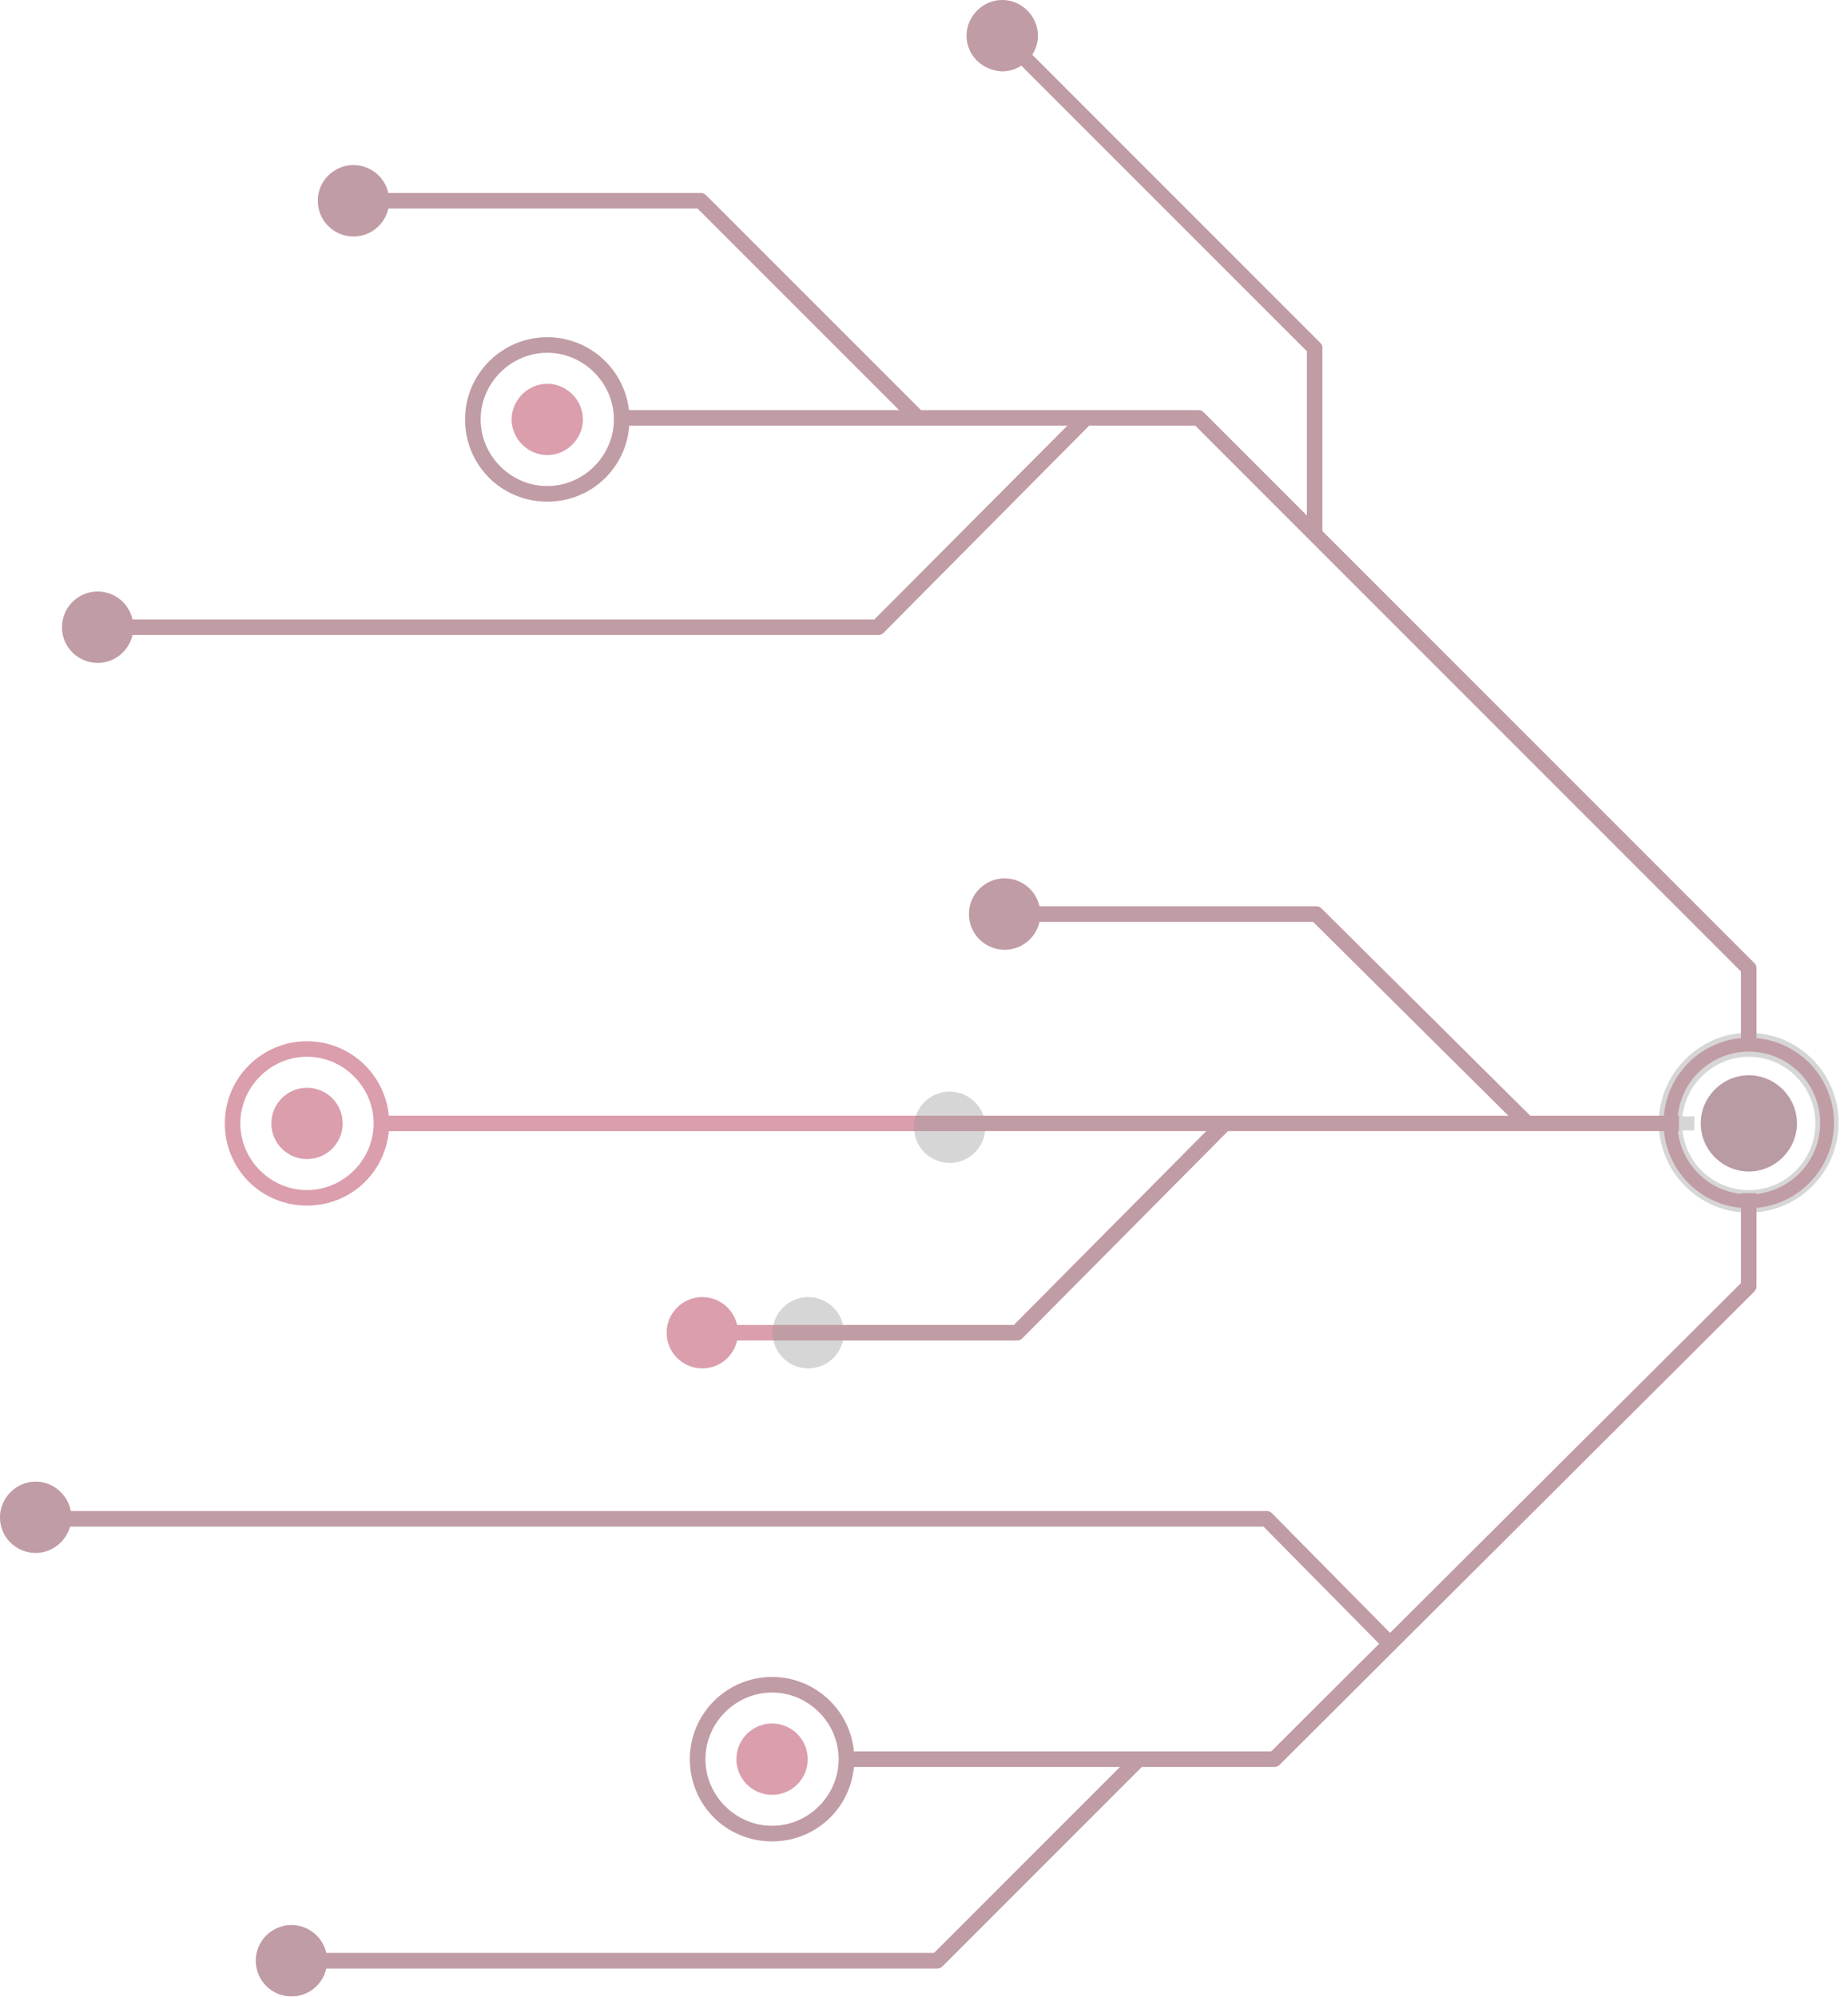 <svg width="349" height="377" viewBox="0 0 349 377" fill="none" xmlns="http://www.w3.org/2000/svg">
<g opacity="0.4">
<path d="M330.271 203.034C335.248 203.034 339.347 207.133 339.347 212.11C339.347 217.088 335.248 221.187 330.271 221.187C325.293 221.187 321.195 217.088 321.195 212.11C321.195 207.133 325.293 203.034 330.271 203.034Z" fill="#A30C33"/>
<path opacity="0.5" d="M330.271 203.034C335.248 203.034 339.347 207.133 339.347 212.11C339.347 217.088 335.248 221.187 330.271 221.187C325.293 221.187 321.195 217.088 321.195 212.11C321.195 207.133 325.293 203.034 330.271 203.034Z" fill="black"/>
<path d="M315.878 208.639C314.002 216.586 318.923 224.55 326.87 226.426C334.816 228.302 342.78 223.381 344.656 215.435C346.533 207.488 341.612 199.525 333.665 197.648C325.718 195.772 317.755 200.693 315.878 208.639Z" stroke="#A30C33" stroke-width="2.613" stroke-miterlimit="10"/>
<path d="M71.15 213.581L317.081 213.581L317.081 210.653L71.15 210.653L71.15 213.581Z" fill="#A30C33"/>
<path d="M328.786 225.289L331.714 225.289L331.714 242.856C331.714 243.295 331.567 243.588 331.275 243.88L241.685 333.177C241.393 333.47 241.1 333.616 240.661 333.616L158.976 333.616L158.976 330.688L240.075 330.688L328.786 242.27L328.786 225.289Z" fill="#A30C33"/>
<path d="M116.524 77.438L226.315 77.438C226.754 77.438 227.047 77.584 227.339 77.877L331.275 181.812C331.567 182.105 331.714 182.398 331.714 182.837L331.714 197.475L328.786 197.475L328.786 183.422L225.729 80.365L116.524 80.365L116.524 77.438Z" fill="#A30C33"/>
<path d="M189.723 171.126L248.571 171.126C249.01 171.126 249.303 171.272 249.595 171.565L289.12 210.797L287.071 212.847L247.985 174.054L189.723 174.054L189.723 171.126Z" fill="#A30C33"/>
<path d="M230.414 210.945L232.464 212.994L193.086 252.665C192.793 252.958 192.5 253.104 192.061 253.104L132.627 253.104L132.627 250.177L191.475 250.177L230.414 210.945Z" fill="#A30C33"/>
<path d="M6.743 285.309L239.206 285.309C239.646 285.309 239.938 285.455 240.231 285.748L263.507 309.317L261.457 311.366L238.621 288.237L6.743 288.237L6.743 285.309Z" fill="#A30C33"/>
<path d="M214.024 331.129L216.073 333.179L178.012 371.239C177.72 371.532 177.427 371.679 176.988 371.679L55.047 371.679L55.047 368.751L176.402 368.751L214.024 331.129Z" fill="#A30C33"/>
<path d="M190.308 5.706L249.302 64.701C249.595 64.993 249.741 65.286 249.741 65.725L249.741 100.858L246.813 100.858L246.813 66.311L188.258 7.756L190.308 5.706Z" fill="#A30C33"/>
<path d="M203.629 78.319L205.679 80.369L166.886 119.454C166.593 119.747 166.3 119.893 165.861 119.893L18.449 119.893L18.449 116.966L165.129 116.966L203.629 78.319Z" fill="#A30C33"/>
<path d="M66.756 36.448L132.337 36.448C132.777 36.448 133.069 36.594 133.362 36.887L174.644 78.168L172.594 80.218L131.752 39.376L66.756 39.376L66.756 36.448Z" fill="#A30C33"/>
<path d="M55.042 363.48C51.324 363.48 48.309 366.495 48.309 370.214C48.309 373.933 51.324 376.948 55.042 376.948C58.761 376.948 61.776 373.933 61.776 370.214C61.776 366.495 58.761 363.48 55.042 363.48Z" fill="#A30C33"/>
<path d="M145.802 316.637C154.293 316.637 161.319 323.517 161.319 332.154C161.319 340.791 154.439 347.671 145.802 347.671C137.165 347.671 130.285 340.791 130.285 332.154C130.285 323.517 137.312 316.637 145.802 316.637ZM145.802 344.743C152.682 344.743 158.392 339.034 158.392 332.154C158.392 325.273 152.682 319.564 145.802 319.564C138.922 319.564 133.213 325.273 133.213 332.154C133.213 339.034 138.922 344.743 145.802 344.743Z" fill="#A30C33"/>
<path d="M145.808 325.422C142.089 325.422 139.074 328.437 139.074 332.156C139.074 335.875 142.089 338.89 145.808 338.89C149.527 338.89 152.542 335.875 152.542 332.156C152.542 328.437 149.527 325.422 145.808 325.422Z" fill="#A30C33"/>
<path d="M0.004 286.48C0.004 282.82 3.078 279.746 6.738 279.746C10.398 279.746 13.472 282.82 13.472 286.48C13.472 290.14 10.398 293.214 6.738 293.214C3.078 293.214 0.004 290.286 0.004 286.48Z" fill="#A30C33"/>
<path d="M132.632 244.906C128.913 244.906 125.899 247.921 125.899 251.64C125.899 255.359 128.913 258.374 132.632 258.374C136.351 258.374 139.366 255.359 139.366 251.64C139.366 247.921 136.351 244.906 132.632 244.906Z" fill="#A30C33"/>
<path d="M57.974 196.598C66.465 196.597 73.491 203.478 73.491 212.115C73.491 220.751 66.611 227.632 57.974 227.632C49.337 227.632 42.457 220.751 42.457 212.115C42.457 203.478 49.484 196.598 57.974 196.598ZM57.974 224.704C64.854 224.704 70.564 218.995 70.564 212.115C70.564 205.234 64.854 199.525 57.974 199.525C51.094 199.525 45.385 205.234 45.385 212.115C45.385 218.995 51.094 224.704 57.974 224.704Z" fill="#A30C33"/>
<path d="M57.98 205.383C54.261 205.383 51.246 208.398 51.246 212.117C51.246 215.836 54.261 218.85 57.98 218.85C61.699 218.85 64.714 215.836 64.714 212.117C64.714 208.398 61.699 205.383 57.98 205.383Z" fill="#A30C33"/>
<path d="M189.73 165.855C186.011 165.855 182.996 168.87 182.996 172.589C182.996 176.308 186.011 179.323 189.73 179.323C193.449 179.323 196.464 176.308 196.464 172.589C196.464 168.87 193.449 165.855 189.73 165.855Z" fill="#A30C33"/>
<path d="M18.445 111.691C14.726 111.691 11.711 114.706 11.711 118.425C11.711 122.144 14.726 125.159 18.445 125.159C22.164 125.159 25.179 122.144 25.179 118.425C25.179 114.706 22.164 111.691 18.445 111.691Z" fill="#A30C33"/>
<path d="M103.353 63.676C111.843 63.676 118.87 70.556 118.87 79.193C118.87 87.83 111.99 94.71 103.353 94.71C94.716 94.71 87.836 87.83 87.836 79.193C87.836 70.556 94.862 63.676 103.353 63.676ZM103.353 91.782C110.233 91.782 115.942 86.073 115.942 79.193C115.942 72.313 110.233 66.603 103.353 66.603C96.473 66.603 90.764 72.313 90.764 79.193C90.764 86.073 96.473 91.782 103.353 91.782Z" fill="#A30C33"/>
<path d="M96.621 79.195C96.621 75.535 99.695 72.461 103.355 72.461C107.015 72.461 110.089 75.535 110.089 79.195C110.089 82.855 107.015 85.929 103.355 85.929C99.695 85.929 96.621 82.855 96.621 79.195Z" fill="#A30C33"/>
<path d="M66.757 31.18C63.038 31.18 60.023 34.194 60.023 37.913C60.023 41.633 63.038 44.647 66.757 44.647C70.476 44.647 73.491 41.633 73.491 37.913C73.491 34.194 70.476 31.18 66.757 31.18Z" fill="#A30C33"/>
<path d="M182.543 6.734C182.543 3.074 185.617 9.92699e-06 189.277 9.60705e-06C192.937 9.28711e-06 196.011 3.074 196.011 6.734C196.011 10.393 192.937 13.468 189.277 13.468C185.471 13.321 182.543 10.393 182.543 6.734Z" fill="#A30C33"/>
<g opacity="0.4">
<path d="M182.543 213.453L319.999 213.453L319.999 210.782L182.543 210.782L182.543 213.453Z" fill="black"/>
<path d="M328.786 225.289L331.714 225.289L331.714 242.856C331.714 243.295 331.567 243.588 331.275 243.88L241.685 333.177C241.393 333.47 241.1 333.616 240.661 333.616L158.976 333.616L158.976 330.688L240.075 330.688L328.786 242.27L328.786 225.289Z" fill="black"/>
<path d="M116.524 77.438L226.315 77.438C226.754 77.438 227.047 77.584 227.339 77.877L331.275 181.812C331.567 182.105 331.714 182.398 331.714 182.837L331.714 197.475L328.786 197.475L328.786 183.422L225.729 80.365L116.524 80.365L116.524 77.438Z" fill="black"/>
<path d="M189.719 171.126L248.567 171.126C249.006 171.126 249.299 171.272 249.592 171.565L289.116 210.797L287.067 212.847L247.981 174.054L189.719 174.054L189.719 171.126Z" fill="black"/>
<path d="M230.414 210.945L232.464 212.994L193.086 252.665C192.793 252.958 192.5 253.104 192.061 253.104L152.627 253.104L152.627 250.177L191.475 250.177L230.414 210.945Z" fill="black"/>
<path d="M6.735 285.309L239.199 285.309C239.638 285.309 239.931 285.455 240.223 285.748L263.499 309.317L261.45 311.366L238.613 288.237L6.735 288.237L6.735 285.309Z" fill="black"/>
<path d="M214.016 331.129L216.065 333.179L178.005 371.239C177.712 371.532 177.419 371.679 176.98 371.679L55.039 371.679L55.039 368.751L176.394 368.751L214.016 331.129Z" fill="black"/>
<path d="M190.304 5.706L249.298 64.701C249.591 64.993 249.737 65.286 249.737 65.725L249.737 100.858L246.81 100.858L246.81 66.311L188.254 7.756L190.304 5.706Z" fill="black"/>
<path d="M203.629 78.319L205.679 80.369L166.886 119.454C166.593 119.747 166.3 119.893 165.861 119.893L18.449 119.893L18.449 116.966L165.129 116.966L203.629 78.319Z" fill="black"/>
<path d="M66.756 36.448L132.337 36.448C132.777 36.448 133.069 36.594 133.362 36.887L174.644 78.168L172.594 80.218L131.752 39.376L66.756 39.376L66.756 36.448Z" fill="black"/>
<path d="M55.042 363.48C51.324 363.48 48.309 366.495 48.309 370.214C48.309 373.933 51.324 376.948 55.042 376.948C58.761 376.948 61.776 373.933 61.776 370.214C61.776 366.495 58.761 363.48 55.042 363.48Z" fill="black"/>
<path d="M145.806 316.637C154.297 316.637 161.323 323.517 161.323 332.154C161.323 340.791 154.443 347.671 145.806 347.671C137.169 347.671 130.289 340.791 130.289 332.154C130.289 323.517 137.316 316.637 145.806 316.637ZM145.806 344.743C152.686 344.743 158.395 339.034 158.395 332.154C158.395 325.273 152.686 319.564 145.806 319.564C138.926 319.564 133.217 325.273 133.217 332.154C133.217 339.034 138.926 344.743 145.806 344.743Z" fill="black"/>
<path d="M8.47293e-05 286.48C8.44093e-05 282.82 3.074 279.746 6.734 279.746C10.394 279.746 13.468 282.82 13.468 286.48C13.468 290.14 10.394 293.214 6.734 293.214C3.074 293.214 8.5062e-05 290.286 8.47293e-05 286.48Z" fill="black"/>
<path d="M152.632 244.906C148.913 244.906 145.899 247.921 145.899 251.64C145.899 255.359 148.913 258.374 152.632 258.374C156.351 258.374 159.366 255.359 159.366 251.64C159.366 247.921 156.351 244.906 152.632 244.906Z" fill="black"/>
<path d="M189.726 165.855C186.007 165.855 182.992 168.87 182.992 172.589C182.992 176.308 186.007 179.323 189.726 179.323C193.445 179.323 196.46 176.308 196.46 172.589C196.46 168.87 193.445 165.855 189.726 165.855Z" fill="black"/>
<path d="M179.347 206.113C175.628 206.113 172.613 209.128 172.613 212.847C172.613 216.566 175.628 219.58 179.347 219.58C183.066 219.58 186.081 216.566 186.081 212.847C186.081 209.128 183.066 206.113 179.347 206.113Z" fill="black"/>
<path d="M18.445 111.691C14.726 111.691 11.711 114.706 11.711 118.425C11.711 122.144 14.726 125.159 18.445 125.159C22.164 125.159 25.179 122.144 25.179 118.425C25.179 114.706 22.164 111.691 18.445 111.691Z" fill="black"/>
<path d="M103.349 63.676C111.839 63.676 118.866 70.556 118.866 79.193C118.866 87.83 111.986 94.71 103.349 94.71C94.712 94.71 87.832 87.83 87.832 79.193C87.832 70.556 94.859 63.676 103.349 63.676ZM103.349 91.782C110.229 91.782 115.938 86.073 115.938 79.193C115.938 72.313 110.229 66.603 103.349 66.603C96.469 66.603 90.76 72.313 90.76 79.193C90.76 86.073 96.469 91.782 103.349 91.782Z" fill="black"/>
<path d="M66.754 31.18C63.035 31.18 60.02 34.194 60.02 37.913C60.02 41.633 63.035 44.647 66.754 44.647C70.472 44.647 73.487 41.633 73.487 37.913C73.487 34.194 70.472 31.18 66.754 31.18Z" fill="black"/>
<path d="M182.543 6.734C182.543 3.074 185.617 9.92699e-06 189.277 9.60705e-06C192.937 9.28711e-06 196.011 3.074 196.011 6.734C196.011 10.393 192.937 13.468 189.277 13.468C185.471 13.321 182.543 10.393 182.543 6.734Z" fill="black"/>
<path d="M330.252 194.994C339.621 194.994 347.233 202.606 347.233 211.975C347.233 221.344 339.621 228.956 330.252 228.956C320.884 228.956 313.271 221.344 313.271 211.975C313.271 202.753 320.884 194.994 330.252 194.994ZM330.252 224.711C337.279 224.711 342.842 219.002 342.842 212.121C342.842 205.095 337.133 199.532 330.252 199.532C323.372 199.532 317.663 205.241 317.663 212.121C317.663 219.002 323.226 224.711 330.252 224.711Z" fill="black"/>
</g>
</g>
</svg>
